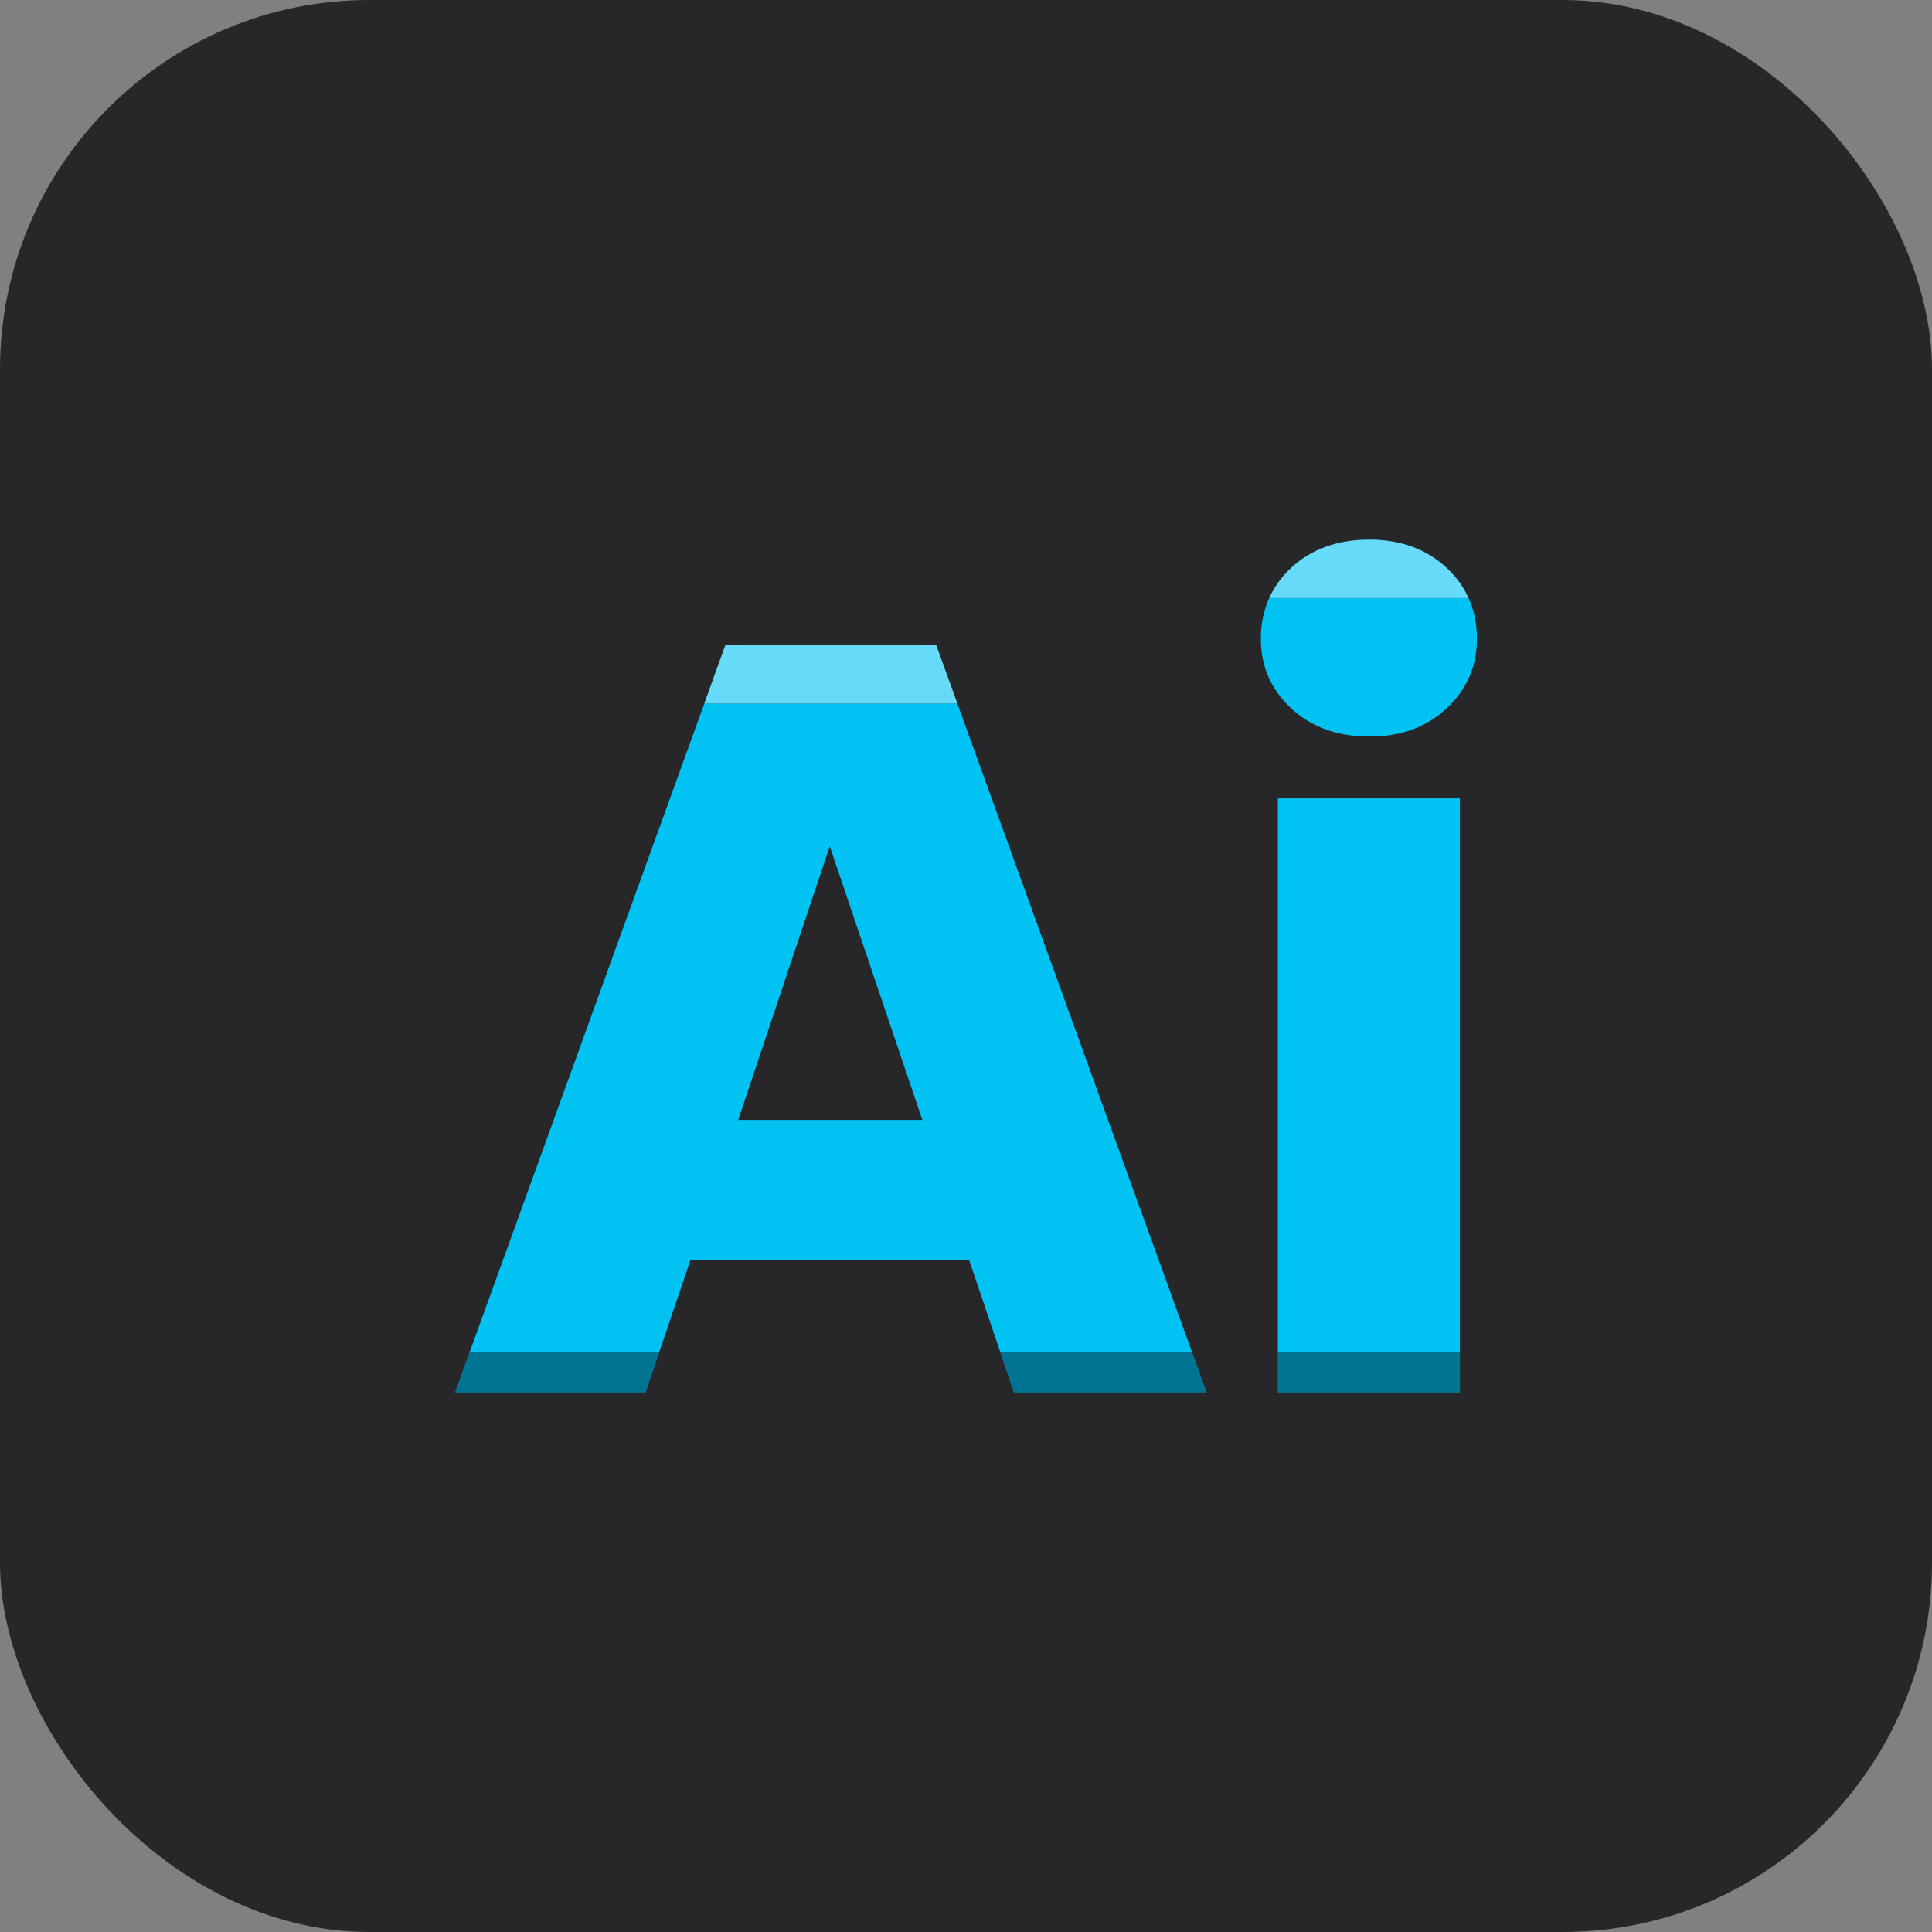 <?xml version="1.0" encoding="UTF-8"?>
<svg id="Layer_2" data-name="Layer 2" xmlns="http://www.w3.org/2000/svg" viewBox="0 0 152.16 152.16">
  <rect x="0" y="0" width="152.16" height="152.16" fill="#808080" stroke="none"/>
  <defs>
    <style>
      .cls-1 {
        fill: none;
      }

      .cls-1, .cls-2, .cls-3, .cls-4, .cls-5 {
        stroke-width: 0px;
      }

      .cls-2 {
        fill: #fff;
      }

      .cls-2, .cls-3 {
        opacity: .4;
      }

      .cls-4 {
        fill: #27272a;
      }

      .cls-5 {
        fill: #00c2f3;
      }
    </style>
  </defs>
  <g id="Layer_1-2" data-name="Layer 1">
    <g>
      <rect class="cls-4" x="0" width="152.16" height="152.16" rx="29.09" ry="29.09"/>
      <polygon class="cls-1" points="54.37 99.26 51.93 106.46 78.77 106.46 76.33 99.26 54.37 99.26"/>
      <polygon class="cls-1" points="65.35 66.65 58.14 88.19 72.64 88.19 65.35 66.65"/>
      <path class="cls-5" d="m54.37,99.26h21.96l2.44,7.2h15.1l-18.47-51.05h-19.93l-18.47,51.05h14.93l2.44-7.2Zm10.98-32.61l7.29,21.55h-14.5l7.21-21.55Z"/>
      <path class="cls-5" d="m99.3,50.3c0,2.18.8,4.01,2.39,5.49,1.59,1.48,3.65,2.22,6.16,2.22s4.48-.74,6.08-2.22c1.59-1.48,2.39-3.31,2.39-5.49,0-1.17-.22-2.23-.66-3.19h-15.7c-.44.96-.66,2.03-.66,3.19Z"/>
      <rect class="cls-5" x="100.64" y="62.88" width="14.34" height="43.58"/>
      <polygon class="cls-5" points="37 106.46 35.84 109.66 50.85 109.66 51.93 106.46 37 106.46"/>
      <polygon class="cls-3" points="37 106.46 35.84 109.66 50.85 109.66 51.93 106.46 37 106.46"/>
      <polygon class="cls-5" points="78.77 106.46 79.85 109.66 95.03 109.66 93.87 106.46 78.77 106.46"/>
      <polygon class="cls-3" points="78.77 106.46 79.85 109.66 95.03 109.66 93.87 106.46 78.77 106.46"/>
      <rect class="cls-5" x="100.64" y="106.46" width="14.34" height="3.2"/>
      <rect class="cls-3" x="100.64" y="106.46" width="14.34" height="3.2"/>
      <polygon class="cls-5" points="73.73 50.8 57.13 50.8 55.47 55.41 75.4 55.41 73.73 50.8"/>
      <polygon class="cls-2" points="73.73 50.8 57.13 50.8 55.47 55.41 75.4 55.41 73.73 50.8"/>
      <path class="cls-5" d="m107.85,42.5h0c-2.51,0-4.57.74-6.16,2.22-.76.71-1.33,1.5-1.73,2.38h15.7c-.4-.88-.97-1.67-1.73-2.38-1.59-1.48-3.62-2.22-6.08-2.22Z"/>
      <path class="cls-2" d="m107.85,42.5h0c-2.51,0-4.57.74-6.16,2.22-.76.71-1.33,1.5-1.73,2.38h15.7c-.4-.88-.97-1.67-1.73-2.38-1.59-1.48-3.62-2.22-6.08-2.22Z"/>
    </g>
  </g>
</svg>